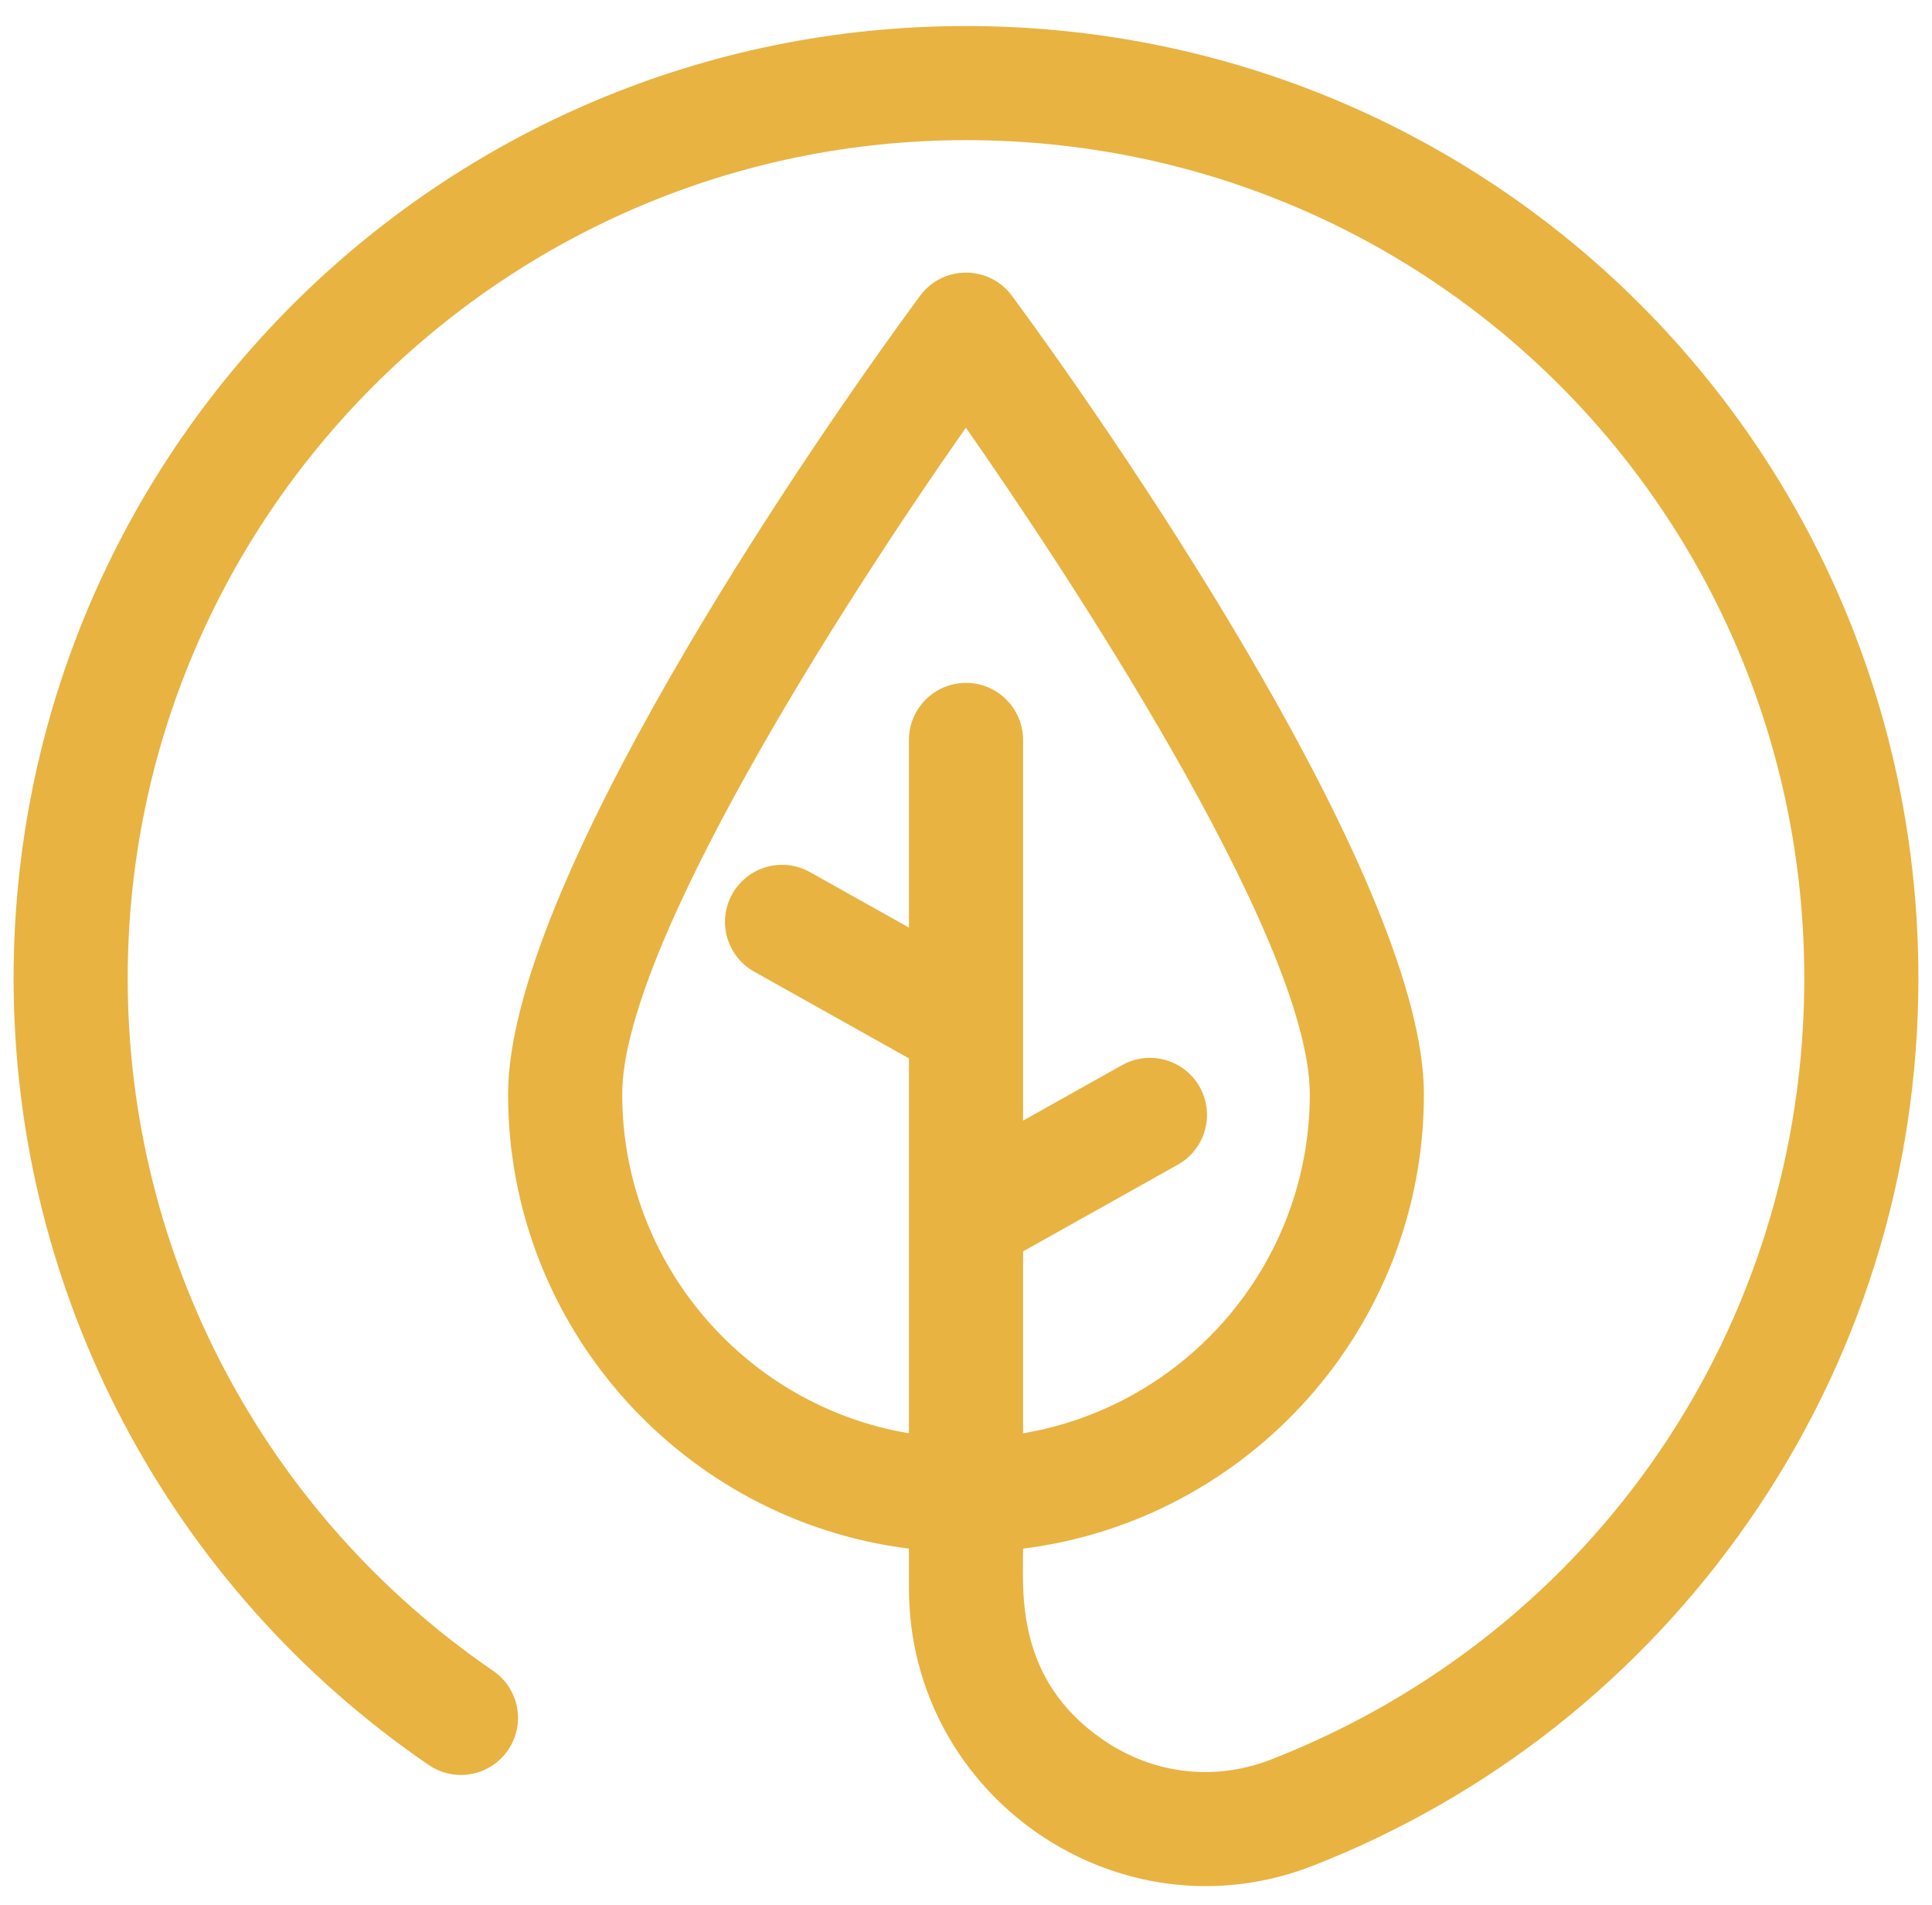 <svg width="71" height="70" viewBox="0 0 71 70" fill="none" xmlns="http://www.w3.org/2000/svg">
<g clip-path="url(#clip0_51_247)">
<path d="M35.5 0.957C16.156 0.957 0.5 16.611 0.5 35.957C0.5 47.517 6.203 58.323 15.755 64.861C16.711 65.515 18.015 65.269 18.67 64.314C19.324 63.358 19.079 62.054 18.123 61.4C9.715 55.645 4.693 46.133 4.693 35.957C4.693 18.971 18.513 5.15 35.5 5.15C52.577 5.15 66.307 18.876 66.307 35.957C66.307 48.735 58.621 59.999 46.725 64.655C44.652 65.467 42.401 65.209 40.551 63.945C37.301 61.728 37.597 58.49 37.597 56.91C45.891 55.874 52.328 48.781 52.328 40.212C52.328 32.643 41.561 16.808 37.187 10.869C36.349 9.735 34.651 9.735 33.813 10.869C29.365 16.909 18.672 32.659 18.672 40.212C18.672 48.781 25.109 55.874 33.403 56.91V58.359C33.403 66.033 41.123 71.348 48.254 68.561C54.736 66.022 60.272 61.648 64.26 55.91C68.342 50.036 70.5 43.136 70.5 35.957C70.5 16.561 54.899 0.957 35.5 0.957ZM35.496 15.717C38.825 20.482 48.134 34.392 48.134 40.212C48.134 46.464 43.57 51.671 37.597 52.671V45.987L43.283 42.801C44.294 42.235 44.655 40.956 44.089 39.946C43.523 38.936 42.245 38.577 41.234 39.143L37.597 41.181V27.193C37.597 26.035 36.657 25.095 35.5 25.095C34.343 25.095 33.403 26.035 33.403 27.193V34.087L29.766 32.049C28.756 31.483 27.477 31.842 26.911 32.853C26.345 33.863 26.706 35.141 27.715 35.707L33.403 38.894V52.671C27.43 51.671 22.866 46.464 22.866 40.212C22.866 34.846 30.857 22.332 35.496 15.717Z" fill="#E8B341"/>
</g>
<defs>
<clipPath id="clip0_51_247">
<rect width="70" height="70" fill="white" transform="translate(0.5)"/>
</clipPath>
</defs>
</svg>
